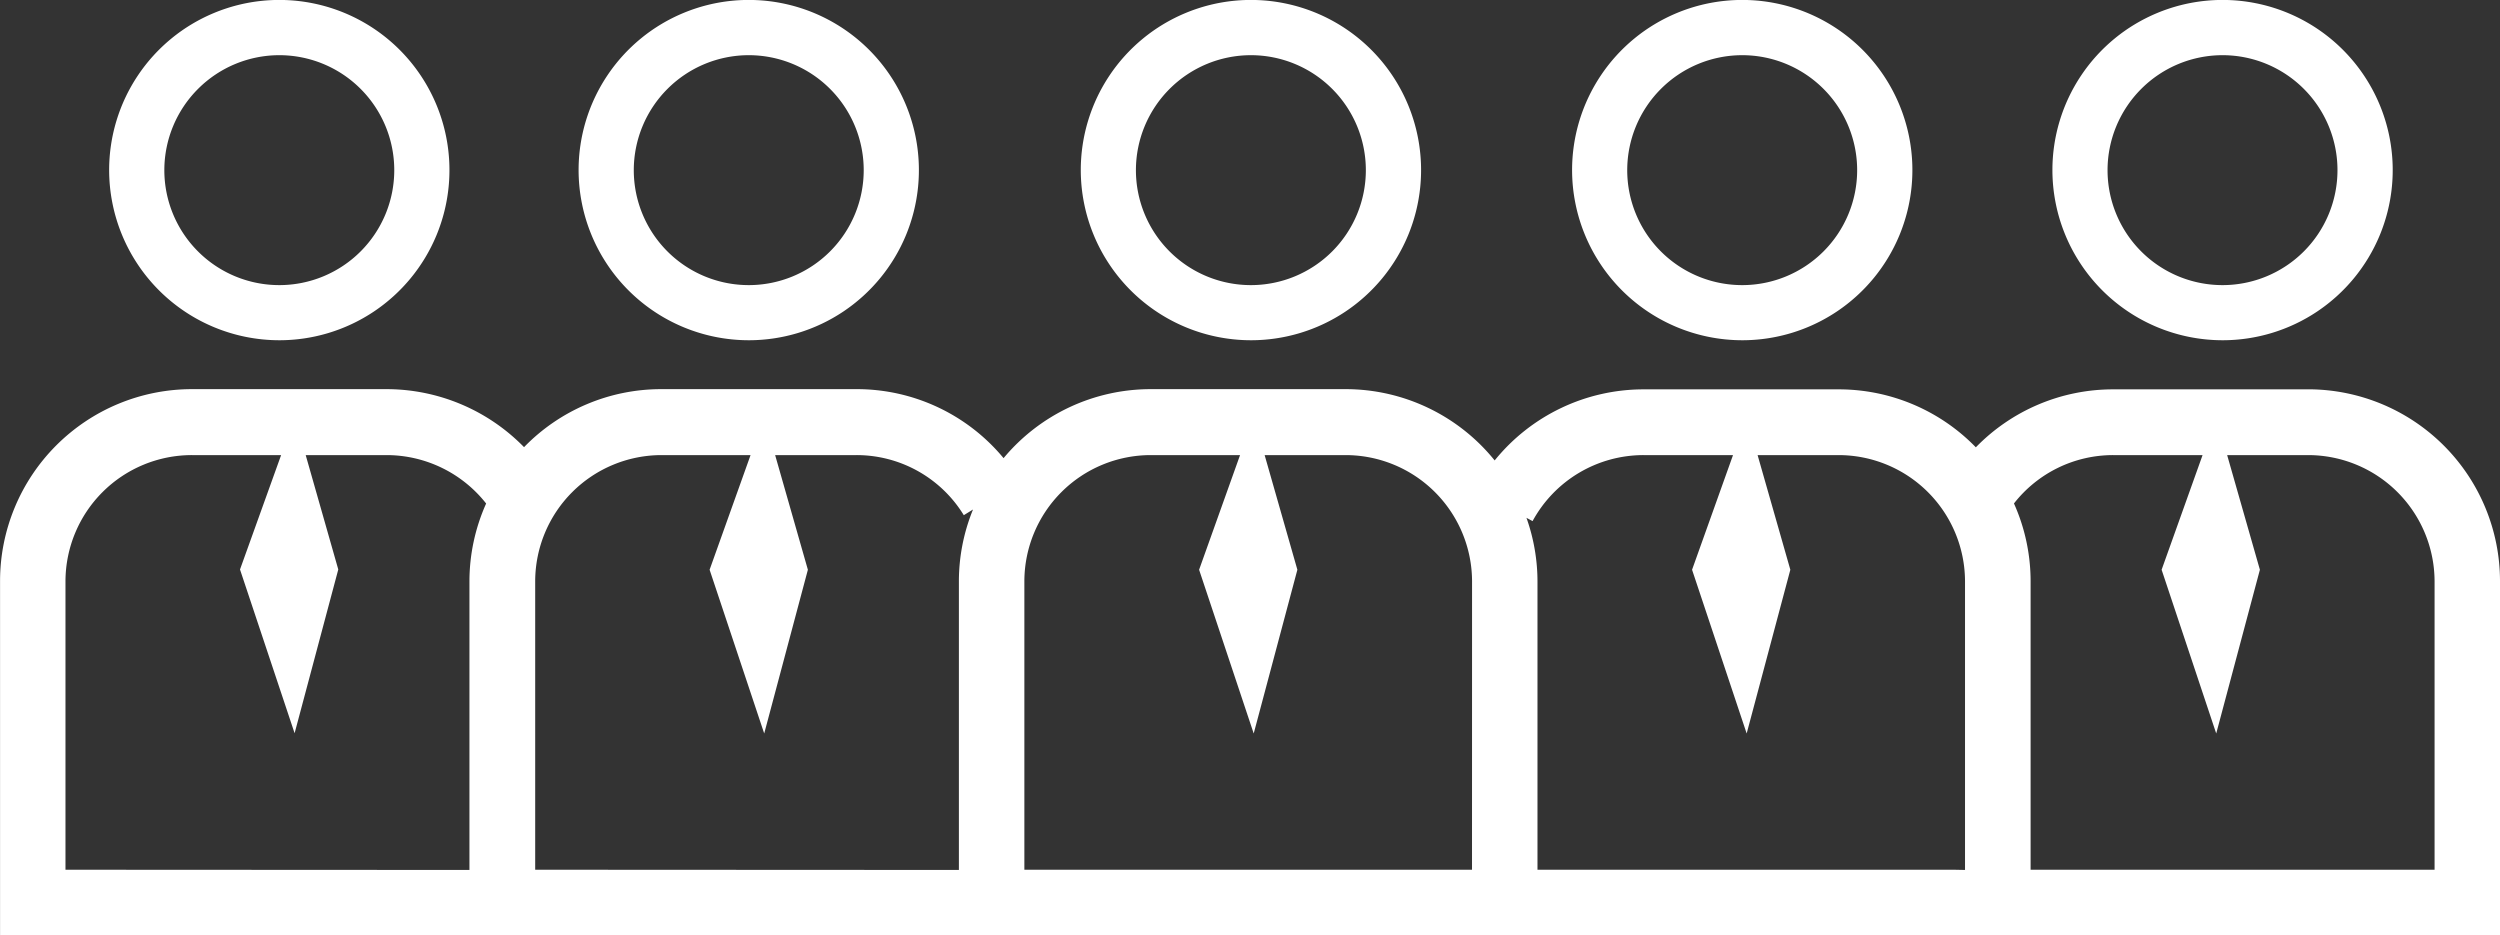 <svg xmlns="http://www.w3.org/2000/svg" xmlns:xlink="http://www.w3.org/1999/xlink" width="46.885" height="17.539" viewBox="0 0 46.885 17.539">
  <rect x="0" y="0" width="46.885" height="17.539" fill="#333333" stroke="none"/>
  <defs>
    <clipPath id="clip-path">
      <rect id="Rettangolo_142" data-name="Rettangolo 142" width="46.885" height="17.539" fill="#fff"/>
    </clipPath>
  </defs>
  <g id="Raggruppa_114" data-name="Raggruppa 114" clip-path="url(#clip-path)">
    <path id="Tracciato_123" data-name="Tracciato 123" d="M191.19,6.381A3.191,3.191,0,1,0,188,3.19a3.194,3.194,0,0,0,3.19,3.191m0-5.346a2.156,2.156,0,1,1-2.156,2.156,2.158,2.158,0,0,1,2.156-2.156" transform="translate(-149.509 0)" fill="#fff"/>
    <path id="Tracciato_124" data-name="Tracciato 124" d="M147.19,6.381A3.191,3.191,0,1,0,144,3.19a3.194,3.194,0,0,0,3.19,3.191m0-5.346a2.156,2.156,0,1,1-2.156,2.156,2.158,2.158,0,0,1,2.156-2.156" transform="translate(-114.517 0)" fill="#fff"/>
    <path id="Tracciato_125" data-name="Tracciato 125" d="M56.19,6.381A3.191,3.191,0,1,0,53,3.19a3.194,3.194,0,0,0,3.19,3.191m0-5.346A2.156,2.156,0,1,1,54.035,3.19,2.158,2.158,0,0,1,56.19,1.035" transform="translate(-42.149 0)" fill="#fff"/>
    <path id="Tracciato_126" data-name="Tracciato 126" d="M102.19,6.381A3.191,3.191,0,1,0,99,3.19a3.194,3.194,0,0,0,3.19,3.191m0-5.346a2.156,2.156,0,1,1-2.156,2.156,2.158,2.158,0,0,1,2.156-2.156" transform="translate(-78.731 0)" fill="#fff"/>
    <path id="Tracciato_127" data-name="Tracciato 127" d="M13.19,6.381A3.191,3.191,0,1,0,10,3.19a3.194,3.194,0,0,0,3.19,3.191m0-5.346A2.156,2.156,0,1,1,11.035,3.19,2.158,2.158,0,0,1,13.19,1.035" transform="translate(-7.953 0)" fill="#fff"/>
    <path id="Tracciato_128" data-name="Tracciato 128" d="M43.286,35.667H39.63a3.587,3.587,0,0,0-2.576,1.087,3.585,3.585,0,0,0-2.572-1.087H30.826A3.592,3.592,0,0,0,28.03,37a3.593,3.593,0,0,0-2.8-1.337H21.579a3.59,3.59,0,0,0-2.759,1.294,3.574,3.574,0,0,0-2.764-1.294H12.4a3.583,3.583,0,0,0-2.573,1.088,3.609,3.609,0,0,0-2.575-1.088H3.6a3.6,3.6,0,0,0-3.6,3.6V45.9H46.884V39.266a3.6,3.6,0,0,0-3.6-3.6M1.227,44.676V39.263A2.371,2.371,0,0,1,3.6,36.9H5.271L4.5,39.045l1.024,3.071.819-3.071L5.732,36.9h1.52a2.378,2.378,0,0,1,1.864.908,3.572,3.572,0,0,0-.313,1.46v5.412Zm9.009,0h-.2V39.263A2.371,2.371,0,0,1,12.4,36.9h1.675l-.768,2.15,1.024,3.071.819-3.071-.614-2.15h1.52a2.358,2.358,0,0,1,2.018,1.127l.173-.107a3.568,3.568,0,0,0-.265,1.348v5.412Zm17.369,0H19.21V39.263A2.371,2.371,0,0,1,21.579,36.9h1.676l-.768,2.15,1.024,3.071.819-3.071-.614-2.15h1.52a2.373,2.373,0,0,1,2.37,2.37Zm9.043,0H28.833v-5.41a3.574,3.574,0,0,0-.207-1.19l.115.062A2.368,2.368,0,0,1,30.826,36.9H32.5l-.768,2.15,1.024,3.071.819-3.071-.614-2.15h1.52a2.373,2.373,0,0,1,2.37,2.37v5.41Zm9.009,0H38.081v-5.41a3.573,3.573,0,0,0-.312-1.459A2.36,2.36,0,0,1,39.63,36.9h1.676l-.768,2.15,1.024,3.071.819-3.071-.614-2.15h1.52a2.373,2.373,0,0,1,2.37,2.37Z" transform="translate(0.001 -28.365)" fill="#fff"/>
  </g>
</svg>
